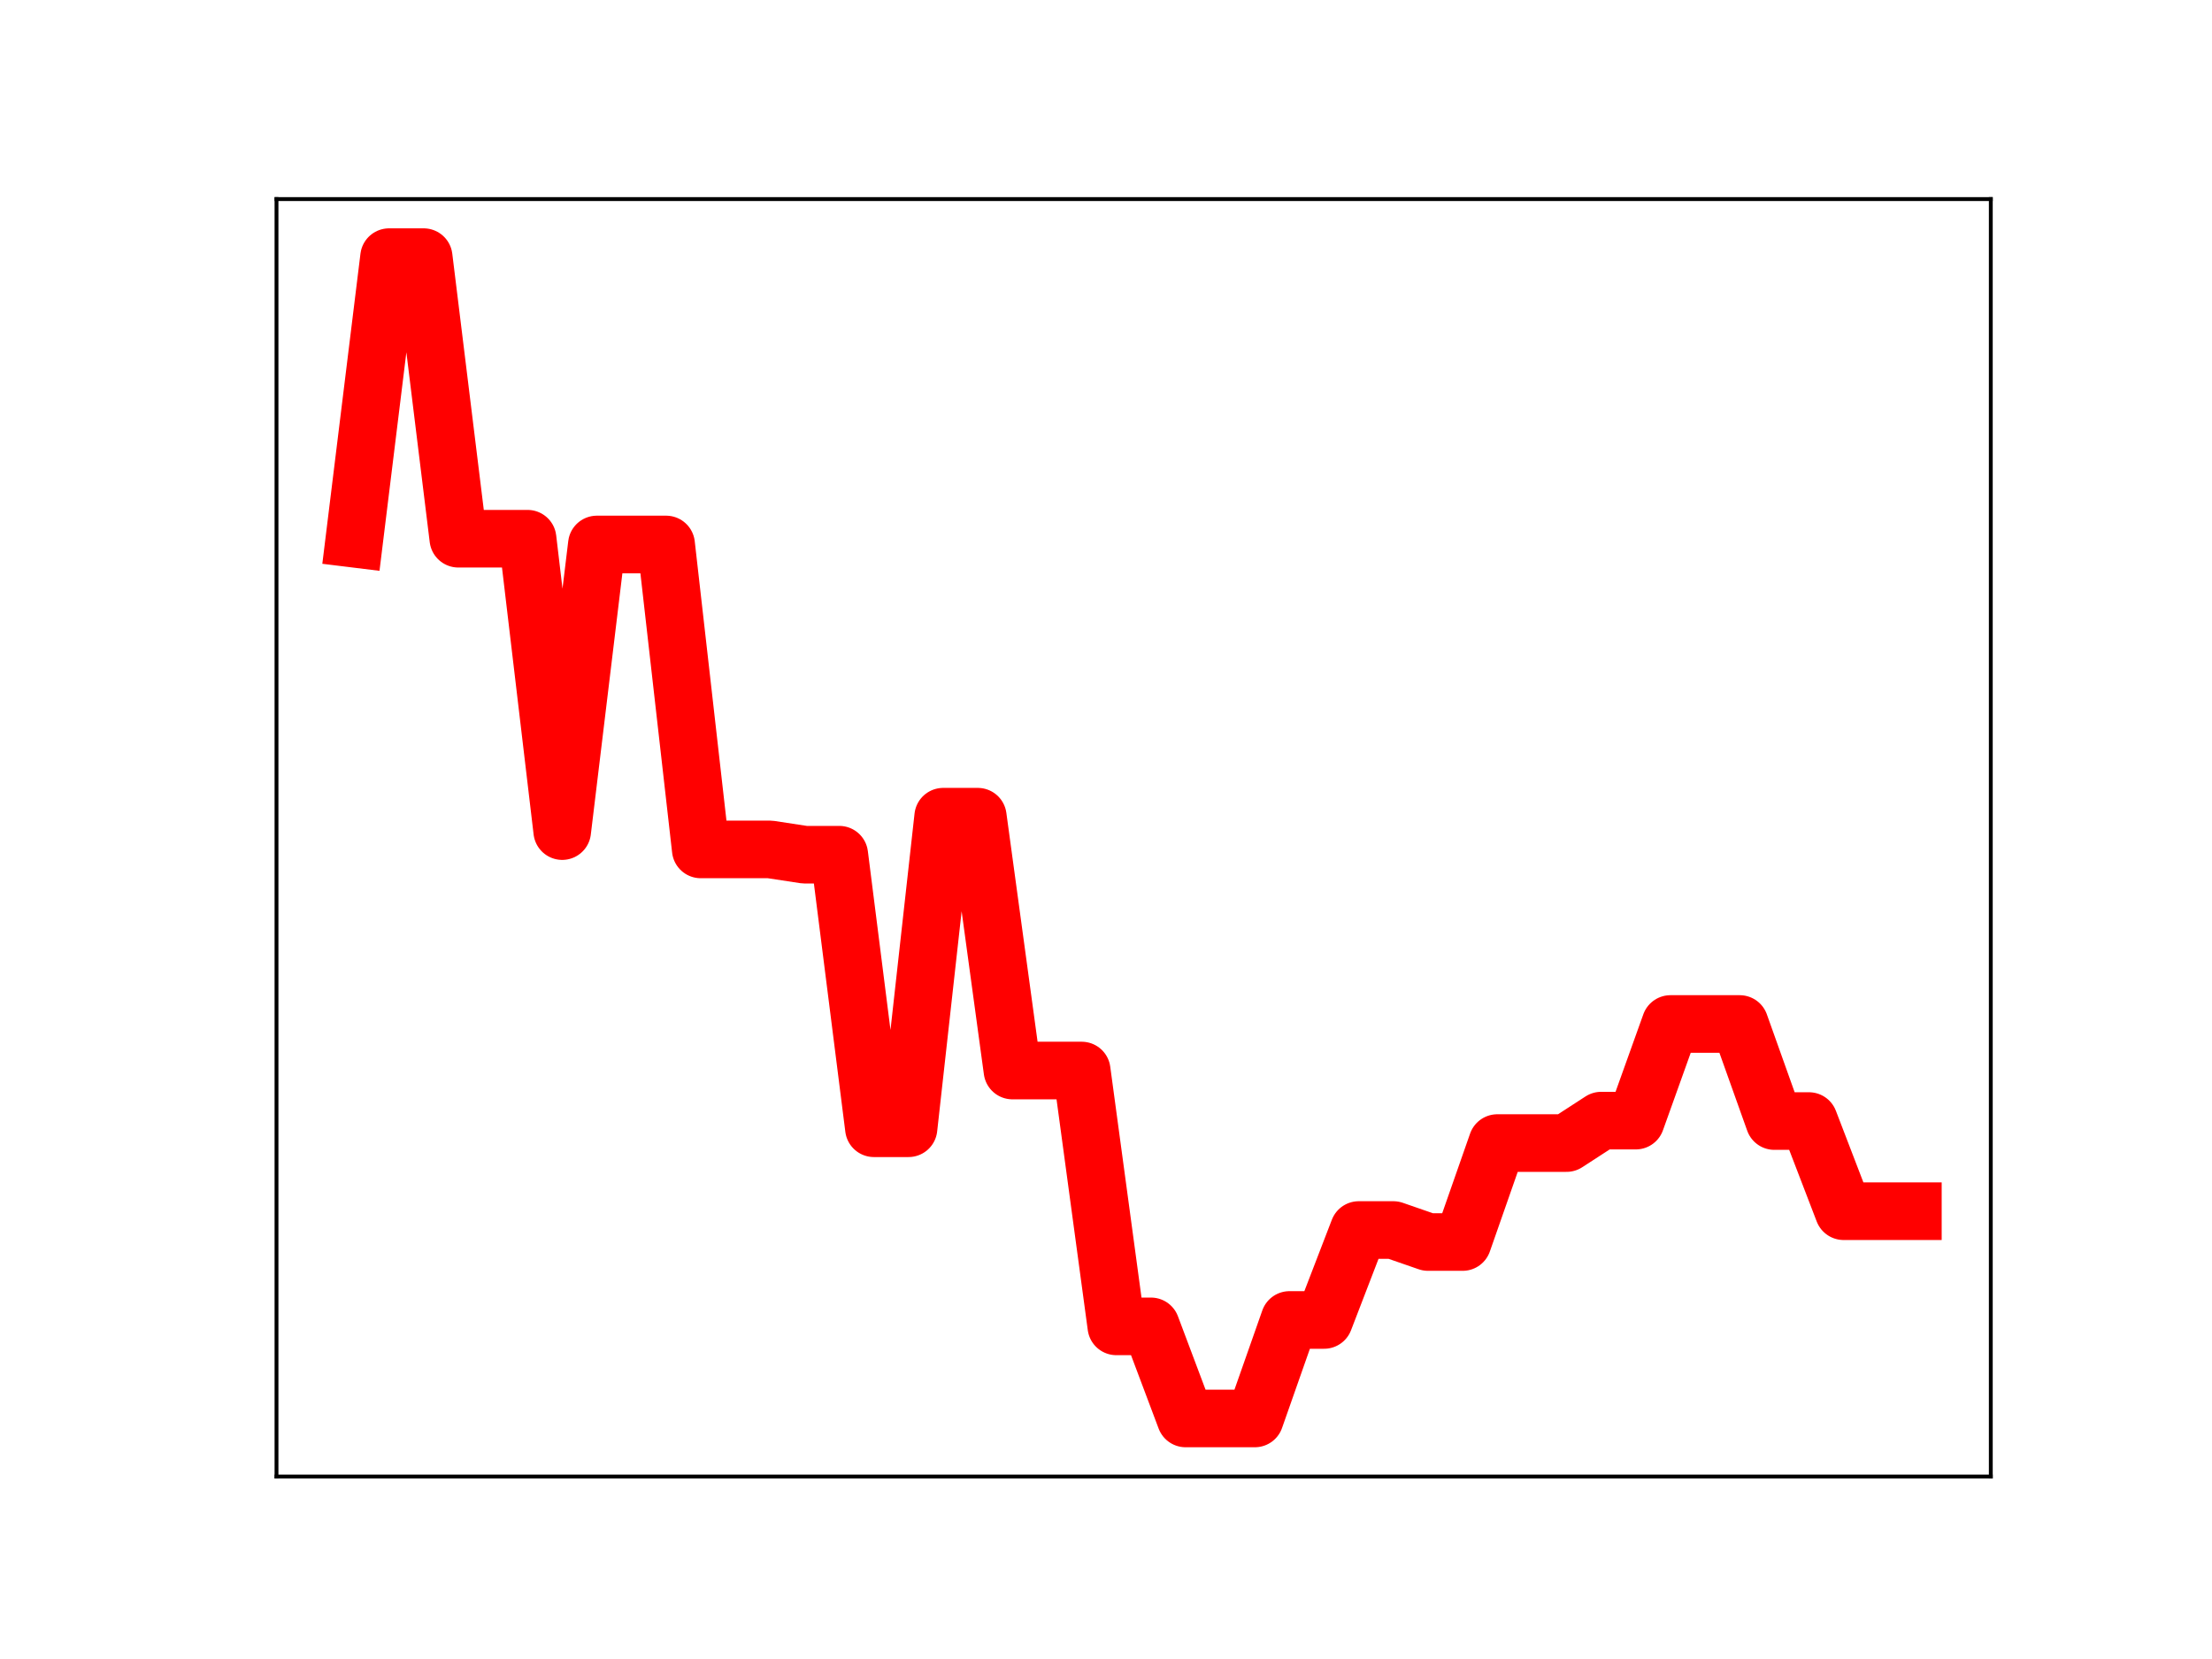 <?xml version="1.0" encoding="utf-8" standalone="no"?>
<!DOCTYPE svg PUBLIC "-//W3C//DTD SVG 1.1//EN"
  "http://www.w3.org/Graphics/SVG/1.1/DTD/svg11.dtd">
<!-- Created with matplotlib (https://matplotlib.org/) -->
<svg height="345.6pt" version="1.1" viewBox="0 0 460.8 345.6" width="460.8pt" xmlns="http://www.w3.org/2000/svg" xmlns:xlink="http://www.w3.org/1999/xlink">
 <defs>
  <style type="text/css">
*{stroke-linecap:butt;stroke-linejoin:round;}
  </style>
 </defs>
 <g id="figure_1">
  <g id="patch_1">
   <path d="M 0 345.6 
L 460.8 345.6 
L 460.8 0 
L 0 0 
z
" style="fill:#ffffff;"/>
  </g>
  <g id="axes_1">
   <g id="patch_2">
    <path d="M 57.6 307.584 
L 414.72 307.584 
L 414.72 41.472 
L 57.6 41.472 
z
" style="fill:#ffffff;"/>
   </g>
   <g id="line2d_1">
    <path clip-path="url(#p56c7ed04ff)" d="M 73.833 112.225 
L 81.047 53.568 
L 88.262 53.568 
L 95.476 112.225 
L 102.691 112.225 
L 109.905 112.225 
L 117.12 173.133 
L 124.335 113.425 
L 131.549 113.425 
L 138.764 113.425 
L 145.978 176.949 
L 153.193 176.949 
L 160.407 176.949 
L 167.622 178.05 
L 174.836 178.05 
L 182.051 235.036 
L 189.265 235.036 
L 196.48 170.134 
L 203.695 170.134 
L 210.909 223.011 
L 218.124 223.011 
L 225.338 223.011 
L 232.553 276.307 
L 239.767 276.307 
L 246.982 295.488 
L 254.196 295.488 
L 261.411 295.488 
L 268.625 274.972 
L 275.84 274.972 
L 283.055 256.236 
L 290.269 256.236 
L 297.484 258.736 
L 304.698 258.736 
L 311.913 238.122 
L 319.127 238.122 
L 326.342 238.122 
L 333.556 233.445 
L 340.771 233.445 
L 347.985 213.316 
L 355.2 213.316 
L 362.415 213.316 
L 369.629 233.536 
L 376.844 233.536 
L 384.058 252.317 
L 391.273 252.317 
L 398.487 252.317 
" style="fill:none;stroke:#ff0000;stroke-linecap:square;stroke-width:12;"/>
    <defs>
     <path d="M 0 3 
C 0.796 3 1.559 2.684 2.121 2.121 
C 2.684 1.559 3 0.796 3 0 
C 3 -0.796 2.684 -1.559 2.121 -2.121 
C 1.559 -2.684 0.796 -3 0 -3 
C -0.796 -3 -1.559 -2.684 -2.121 -2.121 
C -2.684 -1.559 -3 -0.796 -3 0 
C -3 0.796 -2.684 1.559 -2.121 2.121 
C -1.559 2.684 -0.796 3 0 3 
z
" id="mc4bfd714c6" style="stroke:#ff0000;"/>
    </defs>
    <g clip-path="url(#p56c7ed04ff)">
     <use style="fill:#ff0000;stroke:#ff0000;" x="73.833" xlink:href="#mc4bfd714c6" y="112.225"/>
     <use style="fill:#ff0000;stroke:#ff0000;" x="81.047" xlink:href="#mc4bfd714c6" y="53.568"/>
     <use style="fill:#ff0000;stroke:#ff0000;" x="88.262" xlink:href="#mc4bfd714c6" y="53.568"/>
     <use style="fill:#ff0000;stroke:#ff0000;" x="95.476" xlink:href="#mc4bfd714c6" y="112.225"/>
     <use style="fill:#ff0000;stroke:#ff0000;" x="102.691" xlink:href="#mc4bfd714c6" y="112.225"/>
     <use style="fill:#ff0000;stroke:#ff0000;" x="109.905" xlink:href="#mc4bfd714c6" y="112.225"/>
     <use style="fill:#ff0000;stroke:#ff0000;" x="117.12" xlink:href="#mc4bfd714c6" y="173.133"/>
     <use style="fill:#ff0000;stroke:#ff0000;" x="124.335" xlink:href="#mc4bfd714c6" y="113.425"/>
     <use style="fill:#ff0000;stroke:#ff0000;" x="131.549" xlink:href="#mc4bfd714c6" y="113.425"/>
     <use style="fill:#ff0000;stroke:#ff0000;" x="138.764" xlink:href="#mc4bfd714c6" y="113.425"/>
     <use style="fill:#ff0000;stroke:#ff0000;" x="145.978" xlink:href="#mc4bfd714c6" y="176.949"/>
     <use style="fill:#ff0000;stroke:#ff0000;" x="153.193" xlink:href="#mc4bfd714c6" y="176.949"/>
     <use style="fill:#ff0000;stroke:#ff0000;" x="160.407" xlink:href="#mc4bfd714c6" y="176.949"/>
     <use style="fill:#ff0000;stroke:#ff0000;" x="167.622" xlink:href="#mc4bfd714c6" y="178.05"/>
     <use style="fill:#ff0000;stroke:#ff0000;" x="174.836" xlink:href="#mc4bfd714c6" y="178.05"/>
     <use style="fill:#ff0000;stroke:#ff0000;" x="182.051" xlink:href="#mc4bfd714c6" y="235.036"/>
     <use style="fill:#ff0000;stroke:#ff0000;" x="189.265" xlink:href="#mc4bfd714c6" y="235.036"/>
     <use style="fill:#ff0000;stroke:#ff0000;" x="196.48" xlink:href="#mc4bfd714c6" y="170.134"/>
     <use style="fill:#ff0000;stroke:#ff0000;" x="203.695" xlink:href="#mc4bfd714c6" y="170.134"/>
     <use style="fill:#ff0000;stroke:#ff0000;" x="210.909" xlink:href="#mc4bfd714c6" y="223.011"/>
     <use style="fill:#ff0000;stroke:#ff0000;" x="218.124" xlink:href="#mc4bfd714c6" y="223.011"/>
     <use style="fill:#ff0000;stroke:#ff0000;" x="225.338" xlink:href="#mc4bfd714c6" y="223.011"/>
     <use style="fill:#ff0000;stroke:#ff0000;" x="232.553" xlink:href="#mc4bfd714c6" y="276.307"/>
     <use style="fill:#ff0000;stroke:#ff0000;" x="239.767" xlink:href="#mc4bfd714c6" y="276.307"/>
     <use style="fill:#ff0000;stroke:#ff0000;" x="246.982" xlink:href="#mc4bfd714c6" y="295.488"/>
     <use style="fill:#ff0000;stroke:#ff0000;" x="254.196" xlink:href="#mc4bfd714c6" y="295.488"/>
     <use style="fill:#ff0000;stroke:#ff0000;" x="261.411" xlink:href="#mc4bfd714c6" y="295.488"/>
     <use style="fill:#ff0000;stroke:#ff0000;" x="268.625" xlink:href="#mc4bfd714c6" y="274.972"/>
     <use style="fill:#ff0000;stroke:#ff0000;" x="275.84" xlink:href="#mc4bfd714c6" y="274.972"/>
     <use style="fill:#ff0000;stroke:#ff0000;" x="283.055" xlink:href="#mc4bfd714c6" y="256.236"/>
     <use style="fill:#ff0000;stroke:#ff0000;" x="290.269" xlink:href="#mc4bfd714c6" y="256.236"/>
     <use style="fill:#ff0000;stroke:#ff0000;" x="297.484" xlink:href="#mc4bfd714c6" y="258.736"/>
     <use style="fill:#ff0000;stroke:#ff0000;" x="304.698" xlink:href="#mc4bfd714c6" y="258.736"/>
     <use style="fill:#ff0000;stroke:#ff0000;" x="311.913" xlink:href="#mc4bfd714c6" y="238.122"/>
     <use style="fill:#ff0000;stroke:#ff0000;" x="319.127" xlink:href="#mc4bfd714c6" y="238.122"/>
     <use style="fill:#ff0000;stroke:#ff0000;" x="326.342" xlink:href="#mc4bfd714c6" y="238.122"/>
     <use style="fill:#ff0000;stroke:#ff0000;" x="333.556" xlink:href="#mc4bfd714c6" y="233.445"/>
     <use style="fill:#ff0000;stroke:#ff0000;" x="340.771" xlink:href="#mc4bfd714c6" y="233.445"/>
     <use style="fill:#ff0000;stroke:#ff0000;" x="347.985" xlink:href="#mc4bfd714c6" y="213.316"/>
     <use style="fill:#ff0000;stroke:#ff0000;" x="355.2" xlink:href="#mc4bfd714c6" y="213.316"/>
     <use style="fill:#ff0000;stroke:#ff0000;" x="362.415" xlink:href="#mc4bfd714c6" y="213.316"/>
     <use style="fill:#ff0000;stroke:#ff0000;" x="369.629" xlink:href="#mc4bfd714c6" y="233.536"/>
     <use style="fill:#ff0000;stroke:#ff0000;" x="376.844" xlink:href="#mc4bfd714c6" y="233.536"/>
     <use style="fill:#ff0000;stroke:#ff0000;" x="384.058" xlink:href="#mc4bfd714c6" y="252.317"/>
     <use style="fill:#ff0000;stroke:#ff0000;" x="391.273" xlink:href="#mc4bfd714c6" y="252.317"/>
     <use style="fill:#ff0000;stroke:#ff0000;" x="398.487" xlink:href="#mc4bfd714c6" y="252.317"/>
    </g>
   </g>
   <g id="patch_3">
    <path d="M 57.6 307.584 
L 57.6 41.472 
" style="fill:none;stroke:#000000;stroke-linecap:square;stroke-linejoin:miter;stroke-width:0.8;"/>
   </g>
   <g id="patch_4">
    <path d="M 414.72 307.584 
L 414.72 41.472 
" style="fill:none;stroke:#000000;stroke-linecap:square;stroke-linejoin:miter;stroke-width:0.8;"/>
   </g>
   <g id="patch_5">
    <path d="M 57.6 307.584 
L 414.72 307.584 
" style="fill:none;stroke:#000000;stroke-linecap:square;stroke-linejoin:miter;stroke-width:0.8;"/>
   </g>
   <g id="patch_6">
    <path d="M 57.6 41.472 
L 414.72 41.472 
" style="fill:none;stroke:#000000;stroke-linecap:square;stroke-linejoin:miter;stroke-width:0.8;"/>
   </g>
  </g>
 </g>
 <defs>
  <clipPath id="p56c7ed04ff">
   <rect height="266.112" width="357.12" x="57.6" y="41.472"/>
  </clipPath>
 </defs>
</svg>
